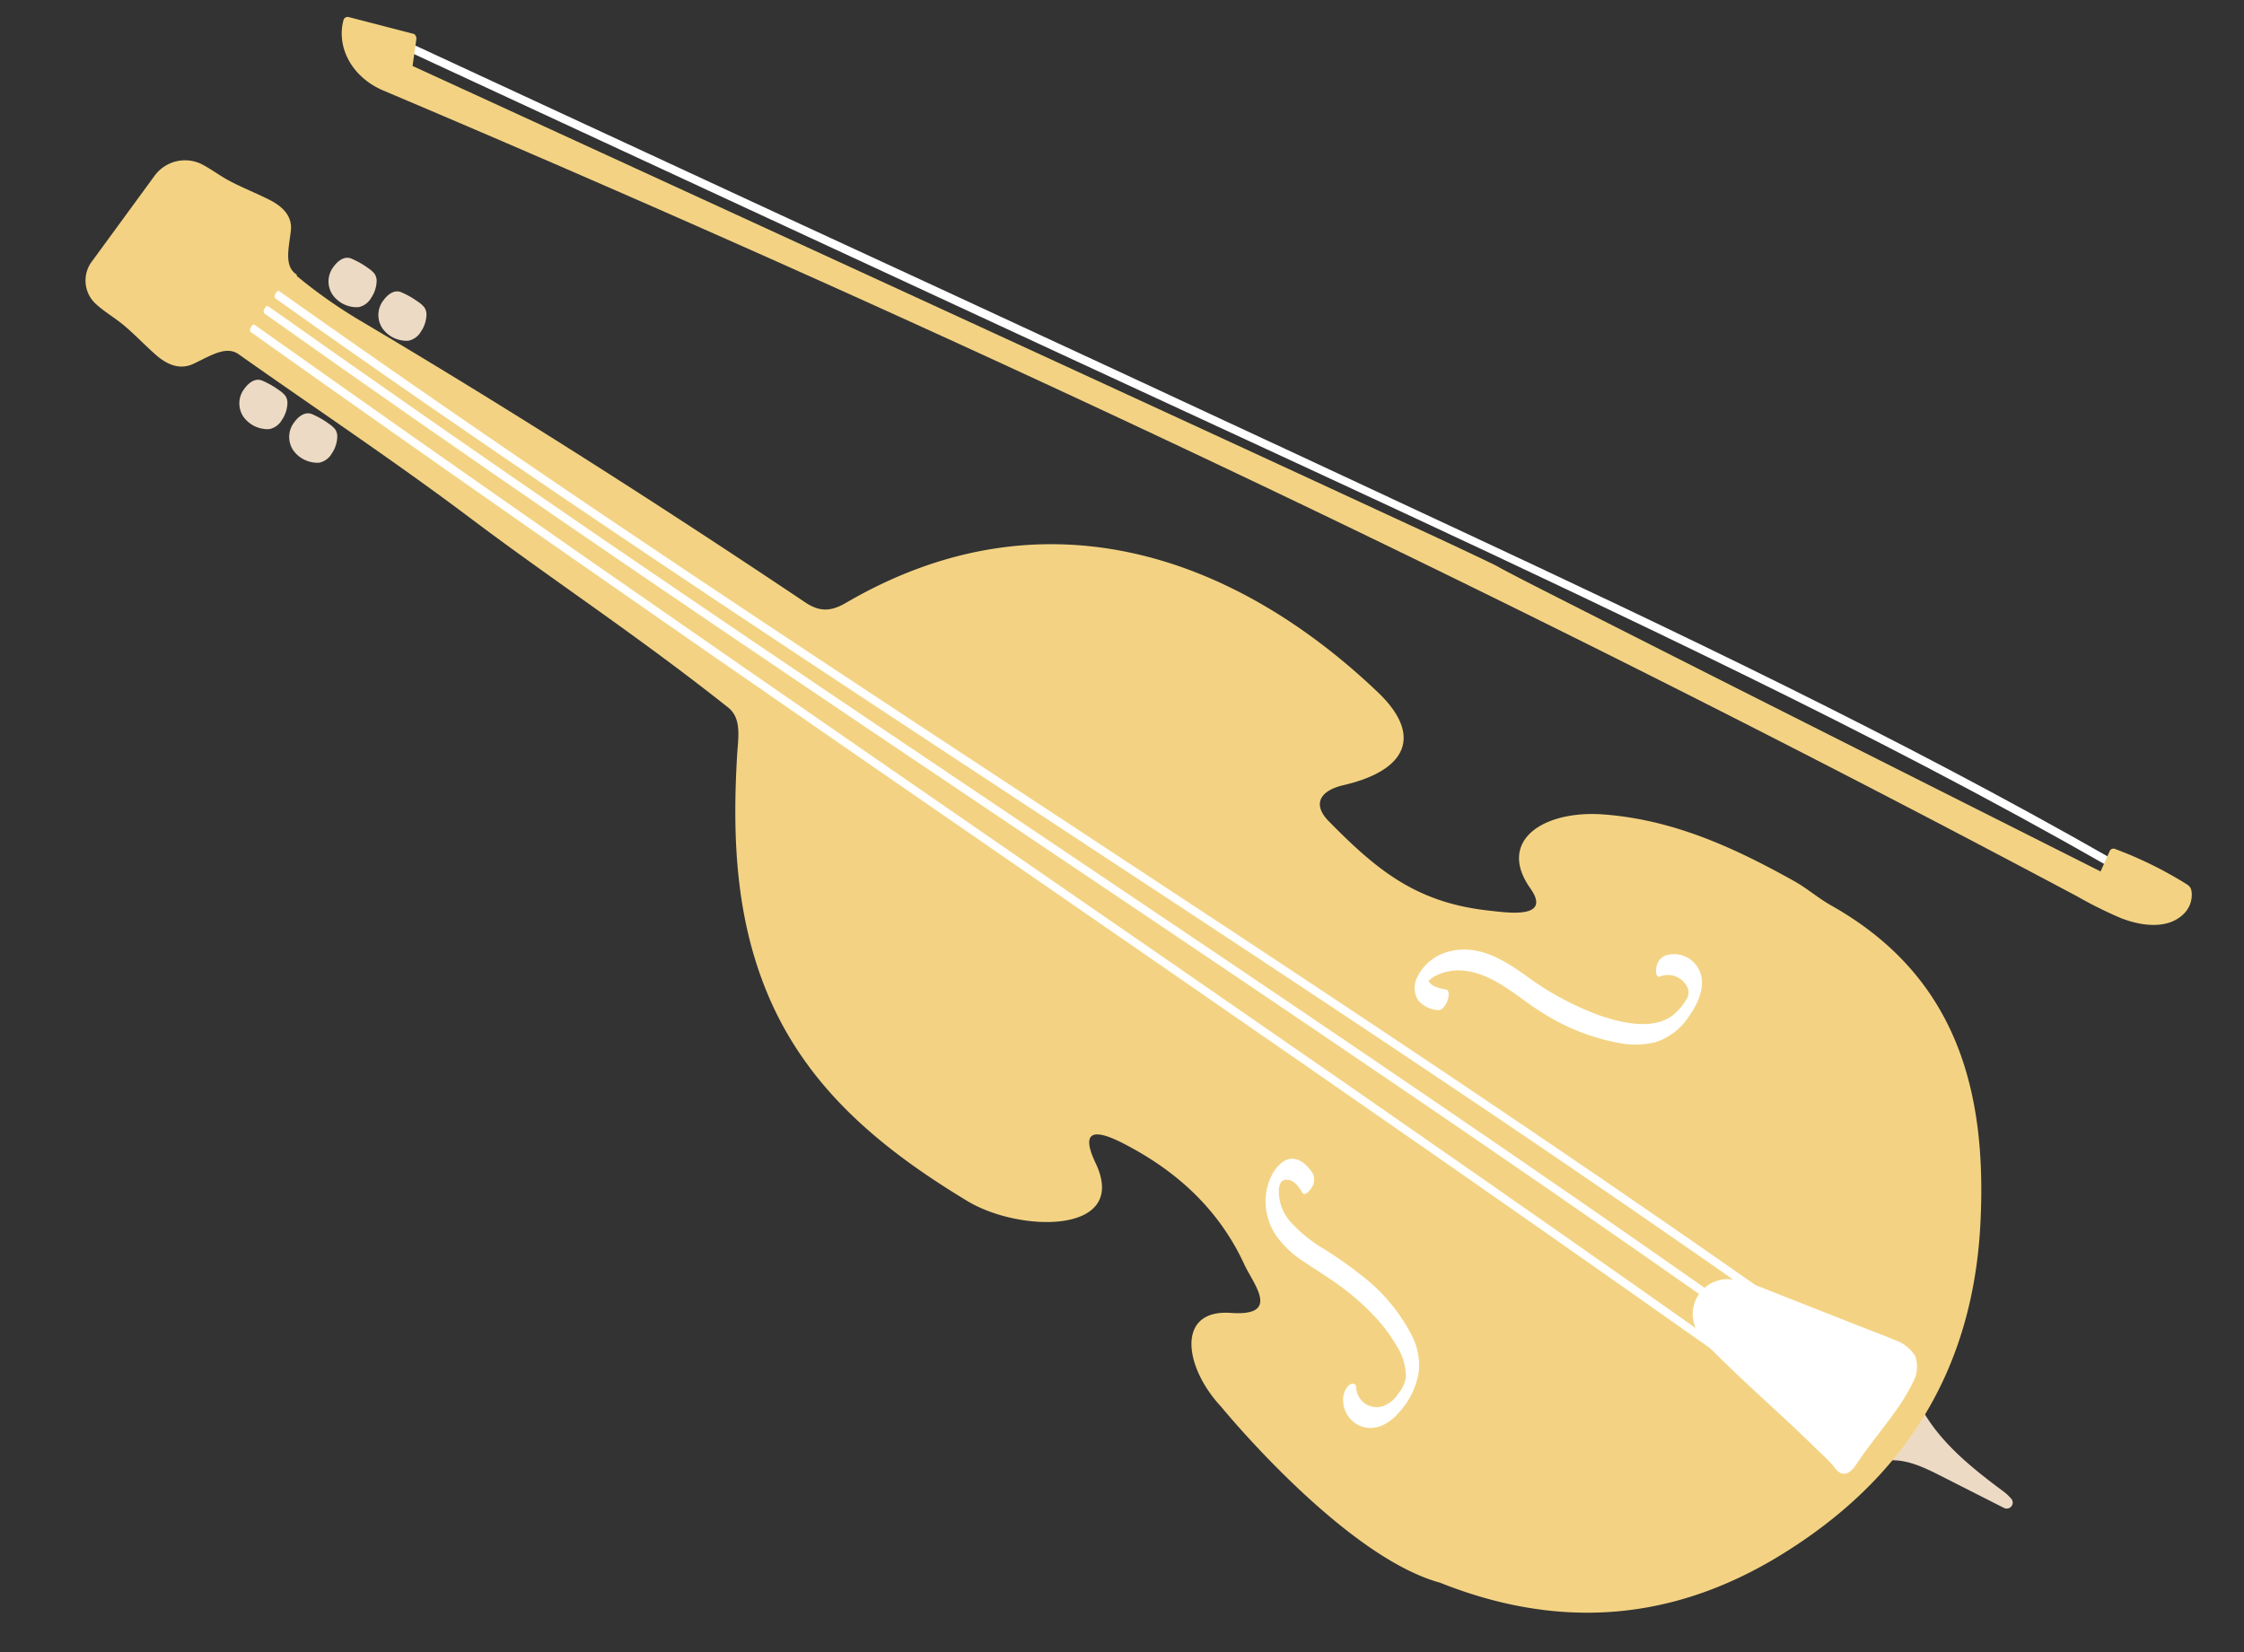<svg xmlns="http://www.w3.org/2000/svg" xmlns:xlink="http://www.w3.org/1999/xlink" width="374.907" height="276.1" viewBox="0 0 374.907 276.1">
  <rect x="0" y="0" width="374.907" height="276.1" fill="#333333" stroke="none"/>
  <defs>
    <clipPath id="clip-path">
      <rect id="Rectangle_21" data-name="Rectangle 21" width="358.22" height="251.725" fill="none"/>
    </clipPath>
  </defs>
  <g id="Group_14" data-name="Group 14" transform="translate(17.559) rotate(4)">
    <g id="Group_13" data-name="Group 13" transform="translate(0 0)" clip-path="url(#clip-path)">
      <path id="Path_58" data-name="Path 58" d="M139.023,101.733a.934.934,0,0,0,.877,1.425c2.686-.161,5.409.909,7.907,1.963l11.113,4.694a1,1,0,0,0,1.185-1.522,8.518,8.518,0,0,0-1.694-1.363c-5.146-3.3-10.306-6.892-13.784-11.81a1,1,0,0,0-1.666.09Z" transform="translate(175.146 119.449)" fill="#eddac4"/>
      <path id="Path_59" data-name="Path 59" d="M240.91,233.927c19.735,6.322,38.457,4.117,56-8.228,20.463-14.4,30.34-33.655,29.9-57.853-.4-22.263-6.8-41.042-28.6-51.382-2.218-1.051-4.194-2.566-6.415-3.611-10.241-4.818-20.75-8.832-32.529-8.9-10.148-.057-17.542,5.637-11.38,13.169,4.059,4.963-3.688,4.31-6.562,4.2-12.194-.454-19.125-5.35-27.821-13.044-2.826-2.5-2.033-4.929,2.064-6.184,10.5-3.218,12.581-9.282,4.656-15.857-24.542-20.362-57.367-30.77-89.7-8.746-2.392,1.628-4.267,1.872-6.8.418C98.024,63.186,72,49.007,45.464,35.72a84.028,84.028,0,0,1-10.293-6.3l-.025-.228c-2.239-1.226-1.642-4.2-1.5-7.231.115-2.532-1.73-4-3.923-4.925-2.261-.952-4.626-1.689-6.867-2.682-1.621-.717-3.281-1.813-4.965-2.519a6.3,6.3,0,0,0-7.627,2.578L.879,29.33A5.3,5.3,0,0,0,1.741,36.2c1.513,1.3,3.586,2.293,5.194,3.464,1.963,1.434,3.747,3.091,5.684,4.561,1.879,1.425,4.1,2.3,6.379,1.018,2.736-1.538,5.2-3.432,7.378-2.11,13.6,8.26,27.2,15.975,40.565,24.646C81.452,77.2,95.8,85.176,112.07,96.312c2.465,1.687,2.031,4.934,2.069,8.081.163,13.452,1.628,26.654,7.717,38.939,7.665,15.462,20.85,24.791,35.85,32.483,9.21,4.723,27.4,3.654,20.938-7.81-4.269-7.577,2.944-4.3,6-2.887,8.592,3.982,15.455,9.807,19.979,18.071,1.707,3.12,6.786,8.222-1.694,8.21-9.178-.014-7.2,9.517-.579,15.7,0,0,22.132,23.552,38.559,26.828" transform="translate(0.001 14.362)" fill="#f3d383"/>
      <path id="Path_60" data-name="Path 60" d="M99.314,81.571c-1.108-1.576-3.22-3.195-5.169-1.6-1.811,1.481-2.526,4.369-2.415,6.537A10.346,10.346,0,0,0,93.7,92.051a16.6,16.6,0,0,0,5.284,4.371c2.064,1.21,4.2,2.293,6.216,3.577a41.819,41.819,0,0,1,5.666,4.285,27.151,27.151,0,0,1,4.441,5.058,9.493,9.493,0,0,1,1.87,5.083,5.115,5.115,0,0,1-.977,2.648,5.264,5.264,0,0,1-2.5,2.433,3.424,3.424,0,0,1-4.672-2.738c-.066-.755-.773-.839-1.262-.335a3.256,3.256,0,0,0-.78,2.5A4.682,4.682,0,0,0,110.6,123.2c2.361.468,4.35-.891,5.739-2.7a13.242,13.242,0,0,0,2.921-7,10.9,10.9,0,0,0-1.447-5.888,30.01,30.01,0,0,0-9.47-9.827,68.256,68.256,0,0,0-6.155-3.713,24.054,24.054,0,0,1-6.064-4.237,7.585,7.585,0,0,1-2.3-5.447,2.582,2.582,0,0,1,.19-.821.99.99,0,0,1,.952-.678c1.3-.1,2.173,1.063,2.813,1.972.461.658,1.325-.617,1.481-.945a2.4,2.4,0,0,0,.057-2.34" transform="translate(115.67 100.026)" fill="#fff"/>
      <path id="Path_61" data-name="Path 61" d="M106.827,70.806c-1.029-.1-2.288-.249-2.926-1.126a2.526,2.526,0,0,1-.2-.391c.124-.041-.33.663-.088.588.057-.018.131-.181.167-.224a4.818,4.818,0,0,1,.913-.828,8.5,8.5,0,0,1,5.538-1.316c4.816.423,8.744,3.848,12.818,5.976a35.678,35.678,0,0,0,13.526,4.258,13.517,13.517,0,0,0,6.046-.676,10.573,10.573,0,0,0,5.04-4.608c1.415-2.315,2.557-5.372,1.146-7.857a4.633,4.633,0,0,0-5.843-1.978,2.551,2.551,0,0,0-1.3,2.01c-.057.35-.068,1.843.712,1.526a3.58,3.58,0,0,1,4.821,1.755,2.159,2.159,0,0,1-.289,1.967,9.273,9.273,0,0,1-2,2.634c-3.243,2.756-8.545,1.775-12.169.832a49.433,49.433,0,0,1-12.968-5.922c-3.706-2.234-7.959-4.475-12.545-3.073a8.1,8.1,0,0,0-5.268,4.656,3.96,3.96,0,0,0,.4,3.955,4.778,4.778,0,0,0,3.36,1.379c1.352.138,2.293-3.417,1.1-3.536" transform="translate(128.159 78.517)" fill="#fff"/>
      <path id="Path_62" data-name="Path 62" d="M157.7,94.148c-1.933-.667-3.91-1.241-5.863-1.856q-6.061-1.91-12.124-3.821c-1.915-.6-3.826-1.228-5.75-1.809a11.954,11.954,0,0,0-5.106-.66,5.876,5.876,0,0,0-4.995,6.747,7.192,7.192,0,0,0,2.094,3.833c1.345,1.35,2.858,2.566,4.314,3.8,2.854,2.415,5.786,4.739,8.7,7.08,1.628,1.3,3.249,2.614,4.852,3.948q1.313,1.089,2.6,2.2a29.98,29.98,0,0,1,2.666,2.343,3.256,3.256,0,0,0,1.2,1.017c1.124.421,1.956-.647,2.474-1.51.027-.041.052-.084.075-.124,1.782-3.2,3.991-6.144,5.879-9.282a31.117,31.117,0,0,0,2.562-4.979,5.288,5.288,0,0,0,.077-4.5,6.475,6.475,0,0,0-3.663-2.428" transform="translate(156.11 108.366)" fill="#fff"/>
      <path id="Path_63" data-name="Path 63" d="M12.525,24.44C47.186,45.6,82.089,66.4,117.039,87.114c35.152,20.836,70.355,41.6,105.428,62.559q29.189,17.447,58.22,35.134c.482.294.975-.99.586-1.228-34.661-21.16-69.564-41.955-104.512-62.674-35.154-20.839-70.358-41.6-105.428-62.559Q42.14,40.9,13.111,23.21c-.482-.292-.975.993-.586,1.23" transform="translate(15.619 29.217)" fill="#fff"/>
      <path id="Path_64" data-name="Path 64" d="M13.432,23C47.946,44.065,82.906,64.447,117.958,84.675c35.172,20.3,70.441,40.447,105.464,60.985q29.291,17.172,58.283,34.808c.482.294.975-.993.586-1.23-34.514-21.067-69.473-41.447-104.525-61.677C142.593,97.26,107.324,77.114,72.3,56.578Q43.012,39.4,14.018,21.768c-.482-.292-.975.993-.586,1.23" transform="translate(16.763 27.398)" fill="#fff"/>
      <path id="Path_65" data-name="Path 65" d="M14.165,21.833c34.473,21.04,69.571,41.123,104.79,60.99,35.466,20.007,71.065,39.8,106.323,60.137q29.359,16.938,58.308,34.516c.482.294.974-.99.586-1.228-34.473-21.042-69.57-41.123-104.79-60.992-35.466-20-71.065-39.8-106.321-60.135Q43.7,38.183,14.751,20.6c-.482-.292-.975.993-.586,1.23" transform="translate(17.687 25.929)" fill="#fff"/>
      <path id="Path_66" data-name="Path 66" d="M12.706,28.781a4,4,0,0,0,.111,4.776,4.984,4.984,0,0,0,4.463,1.755,3.175,3.175,0,0,0,2-1.7,5.253,5.253,0,0,0,.71-2.833,2.152,2.152,0,0,0-.412-1.183,4.354,4.354,0,0,0-1.131-.882,14.159,14.159,0,0,0-2.987-1.425c-1.162-.355-2.18.579-2.759,1.5" transform="translate(15.097 34.312)" fill="#eddac4"/>
      <path id="Path_67" data-name="Path 67" d="M25.229,24.154a5.253,5.253,0,0,0,.71-2.833,2.152,2.152,0,0,0-.412-1.183,4.4,4.4,0,0,0-1.131-.882,14.16,14.16,0,0,0-2.987-1.425c-1.162-.355-2.18.579-2.759,1.5a4,4,0,0,0,.111,4.776,4.984,4.984,0,0,0,4.463,1.755,3.175,3.175,0,0,0,2-1.7" transform="translate(22.594 22.391)" fill="#eddac4"/>
      <path id="Path_68" data-name="Path 68" d="M16.554,31a4,4,0,0,0,.111,4.776,4.984,4.984,0,0,0,4.463,1.755,3.175,3.175,0,0,0,2-1.7,5.253,5.253,0,0,0,.71-2.833,2.152,2.152,0,0,0-.412-1.183,4.4,4.4,0,0,0-1.131-.882A14.159,14.159,0,0,0,19.312,29.5c-1.162-.355-2.18.579-2.759,1.5" transform="translate(19.95 37.111)" fill="#eddac4"/>
      <path id="Path_69" data-name="Path 69" d="M22.5,21.549a4,4,0,0,0,.111,4.776,4.984,4.984,0,0,0,4.463,1.755,3.175,3.175,0,0,0,2-1.7,5.253,5.253,0,0,0,.71-2.833,2.152,2.152,0,0,0-.412-1.183,4.354,4.354,0,0,0-1.131-.882,14.159,14.159,0,0,0-2.987-1.425c-1.162-.355-2.18.579-2.759,1.5" transform="translate(27.447 25.191)" fill="#eddac4"/>
      <path id="Path_70" data-name="Path 70" d="M21.922,2.676l116.1,44.293c38.448,14.67,77.023,29.1,115.119,44.571,21.415,8.7,42.636,17.838,63.4,27.853.31.149.814-1.135.414-1.327-36.915-17.8-75.223-32.8-113.579-47.565Q145.588,48.252,87.669,26.276,55,13.811,22.336,1.351c-.346-.133-.814,1.171-.414,1.325" transform="translate(27.452 1.692)" fill="#fff"/>
      <path id="Path_71" data-name="Path 71" d="M334.4,122.817q-1.9-.977-3.848-1.838a67.393,67.393,0,0,0-7.9-2.883.681.681,0,0,0-.812.36l-1.309,3.566q-9.052-3.785-18.1-7.575-19.862-8.313-39.719-16.646Q244.646,90.22,226.6,82.587c-3.062-1.3-6.134-2.584-9.176-3.939-.674-.3-.672-.321-1.119-.52-.466-.208-.943-.391-1.415-.579-6.27-2.49-12.583-4.861-18.883-7.263q-17.06-6.505-34.136-12.97-20.686-7.842-41.379-15.663Q99.953,33.887,79.4,26.127,63.052,19.954,46.7,13.783q-8.364-3.158-16.728-6.311l-.163-.061q.163-2.283.323-4.565c.016-.235-.179-.737-.538-.8Q24.121,1.029,18.649.017a.713.713,0,0,0-.886.561C16.9,5,19.6,9.824,25.077,11.8q33.88,11.623,67.581,23.925t67.181,25.3q33.327,12.936,66.423,26.564,33.242,13.689,66.222,28.081,8.242,3.6,16.47,7.242,4.036,1.787,8.07,3.586a69.762,69.762,0,0,0,7.439,3.068c3.9,1.216,8.081,1.207,10.381-1.393a4.437,4.437,0,0,0,1.11-3.733c-.167-.956-.561-1.108-1.558-1.621" transform="translate(22.201 0.001)" fill="#f3d383"/>
    </g>
  </g>
</svg>
